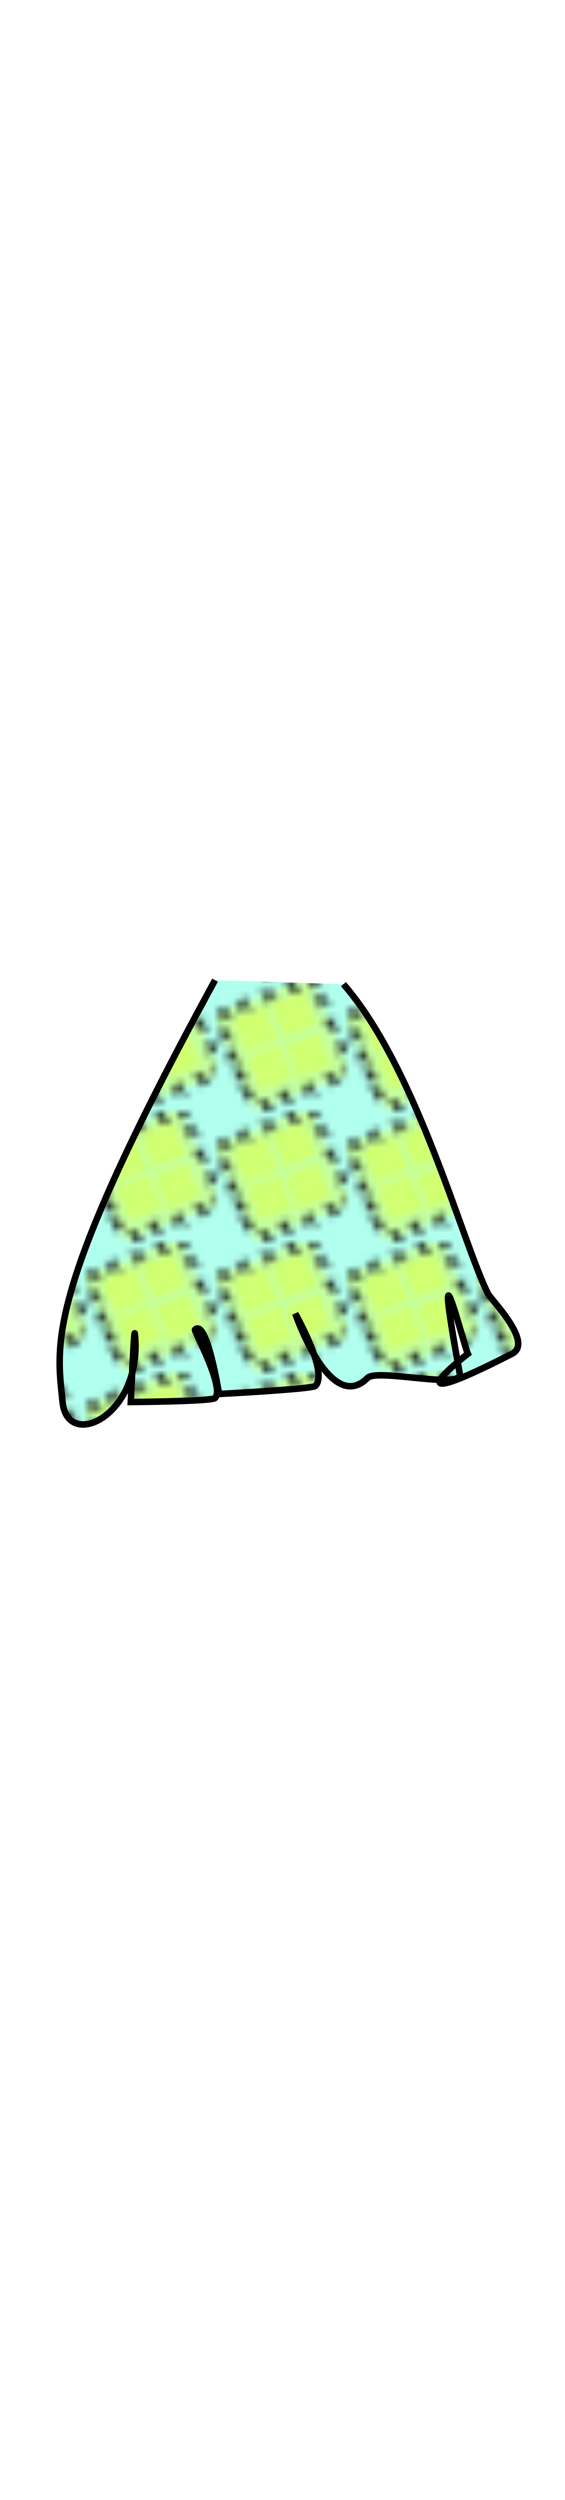 <svg class="shirtOverlay" width="86" height="380" viewBox="202.715 584.407 86.593 380.048" preserveAspectRatio="xMidYMax" xmlns="http://www.w3.org/2000/svg" xmlns:xlink="http://www.w3.org/1999/xlink"><defs><pattern id="b" patternTransform="translate(235.922 771.943)" xlink:href="#a"/><pattern id="a" width="20" height="20" patternUnits="userSpaceOnUse" viewBox="0 0 100 100"><path fill="#b1ffee" d="M-.664-1.212H101.46v101.273H-.664z"/><g fill="#e3ff29"><path transform="matrix(1.397 -.551 .574 1.341 -512.803 -723.971)" opacity=".387" d="M116.28 607.24h52.636v54.483H116.28z"/><g stroke="#000" stroke-width=".7"><path d="M1894.6 607.57l3.683 2.31M1896.9 606.92l-1.228 3.466" transform="matrix(3.314 0 0 3.183 -6279.156 -1911.857)"/><path d="M1894.6 607.57l3.683 2.31M1896.9 606.92l-1.228 3.466" transform="matrix(3.314 0 0 3.183 -6264.023 -1918.947)"/><path d="M1894.6 607.57l3.683 2.31M1896.9 606.92l-1.228 3.466" transform="matrix(3.314 0 0 3.183 -6244.989 -1926.112)"/><path d="M1894.6 607.57l3.683 2.31M1896.9 606.92l-1.228 3.466" transform="matrix(3.314 0 0 3.183 -6226.192 -1933.148)"/><path d="M1894.6 607.57l3.683 2.31M1896.9 606.92l-1.228 3.466" transform="matrix(3.314 0 0 3.183 -6278.553 -1895.566)"/><path d="M1894.6 607.57l3.683 2.31M1896.9 606.92l-1.228 3.466" transform="matrix(3.314 0 0 3.183 -6266.78 -1865.365)"/><path d="M1894.6 607.57l3.683 2.31M1896.9 606.92l-1.228 3.466" transform="matrix(3.314 0 0 3.183 -6272.652 -1879.424)"/><path d="M1894.6 607.57l3.683 2.31M1896.9 606.92l-1.228 3.466" transform="matrix(3.314 0 0 3.183 -6246.732 -1841.609)"/><path d="M1894.6 607.57l3.683 2.31M1896.9 606.92l-1.228 3.466" transform="matrix(3.314 0 0 3.183 -6231.596 -1848.698)"/><g><path d="M1894.6 607.57l3.683 2.31M1896.9 606.92l-1.228 3.466" transform="matrix(3.314 0 0 3.183 -6213.596 -1854.205)"/></g><g><path d="M1894.6 607.57l3.683 2.31M1896.9 606.92l-1.228 3.466" transform="matrix(3.314 0 0 3.183 -6195.836 -1862.236)"/></g><g><path d="M1894.6 607.57l3.683 2.31M1896.9 606.92l-1.228 3.466" transform="matrix(3.314 0 0 3.183 -6204.115 -1922.213)"/></g><g><path d="M1894.6 607.57l3.683 2.31M1896.9 606.92l-1.228 3.466" transform="matrix(3.314 0 0 3.183 -6188.247 -1885.762)"/></g><g><path d="M1894.6 607.57l3.683 2.31M1896.9 606.92l-1.228 3.466" transform="matrix(3.314 0 0 3.183 -6196.526 -1903.988)"/></g><g><path d="M1894.6 607.57l3.683 2.31M1896.9 606.92l-1.228 3.466" transform="matrix(3.314 0 0 3.183 -6182.807 -1869.474)"/></g><g><path d="M1894.6 607.57l3.683 2.31M1896.9 606.92l-1.228 3.466" transform="matrix(3.314 0 0 3.183 -6211.14 -1937.09)"/></g><g><path d="M1894.6 607.57l3.683 2.31M1896.9 606.92l-1.228 3.466" transform="matrix(3.314 0 0 3.183 -6261.24 -1851.25)"/></g></g><path transform="matrix(1.397 -.551 .574 1.341 -512.803 -723.971)" opacity=".387" d="M144.75 612.96h18.156v18.793H144.75zM122.72 633.96h18.156v18.793H122.72zM123.5 612.61h18.156v18.793H123.5zM143.31 635.72h18.156v18.793H143.31z"/></g></pattern></defs><path class="clothes" fill="none" d="M202.715 584.431h86.593V700.24h-86.593z"/><path class="clothes" fill="none" d="M-403.988 499.579h1300v550h-1300z"/><path class="clothes" fill="none" d="M177.867 465.595h86.593v115.809h-86.593z"/><path class="clothes" fill="none" d="M-428.836 380.743h1300v550h-1300z"/><path d="M235.674 731.85c-26.275 48.057-24.276 55.625-23.369 64.572.769 7.59 12.396 1.942 11.07-10.455-.112-1.044-.615 10.455-.615 10.455s12.388-.089 12.914-.615c1.537-1.537-3.242-10.287-3.075-10.454 1.811-1.811 3.69 9.839 3.69 9.839s14.285-.755 14.759-1.23c2.056-2.056-3.075-11.069-3.075-11.069s5.321 15.587 11.07 9.839c1.48-1.481 14.583 1.788 14.144-.615-4.419-24.168.558-4.59 1.231-3.075 0 0-13.318 10.242 6.763 0 3.363-1.716-3.233-8.311-3.689-9.224-3.922-7.843-10.878-34.437-22.14-47.352" stroke="#000" fill="url(#b)"/></svg>